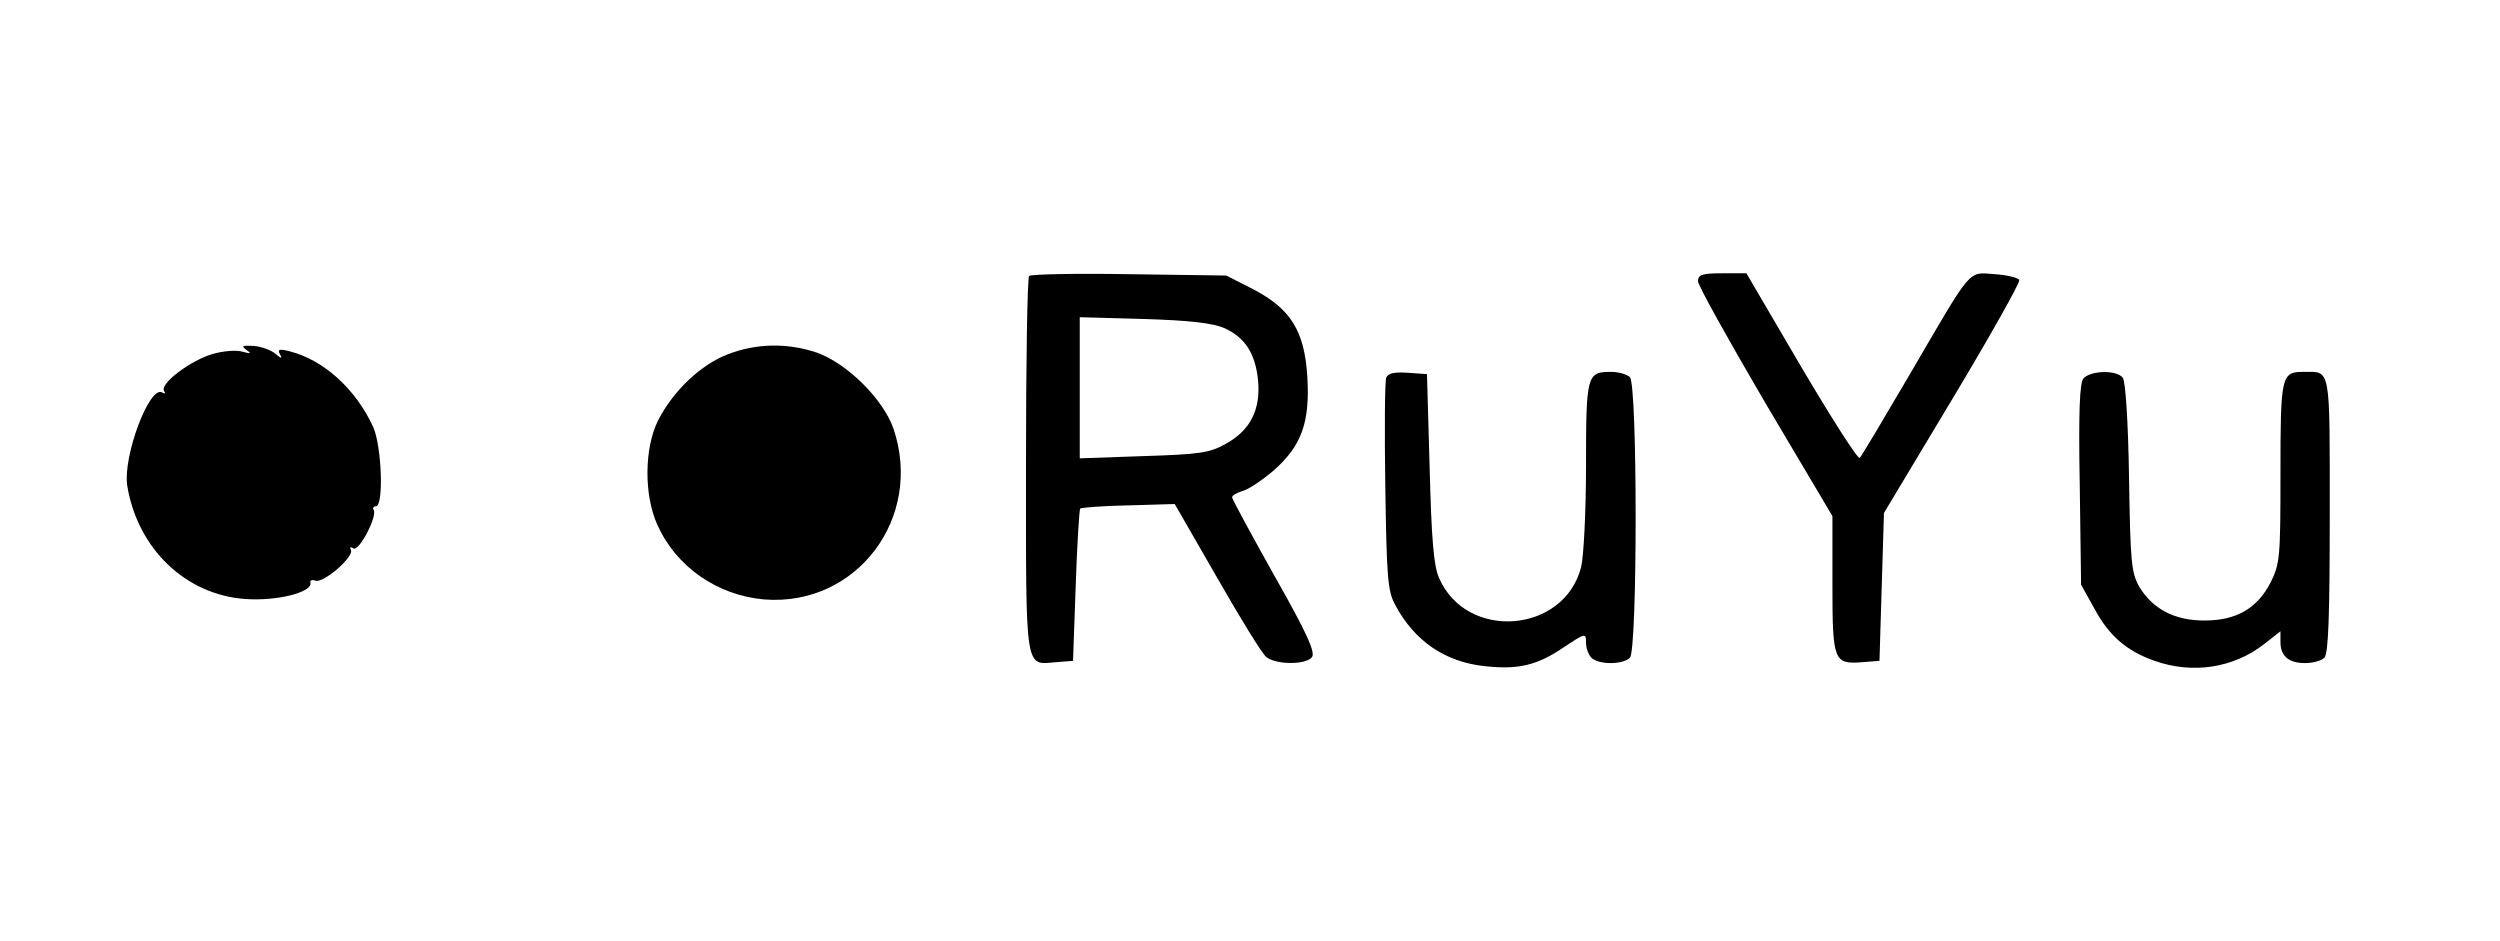<?xml version="1.0" standalone="no"?>
<!DOCTYPE svg PUBLIC "-//W3C//DTD SVG 20010904//EN"
 "http://www.w3.org/TR/2001/REC-SVG-20010904/DTD/svg10.dtd">
<svg version="1.0" xmlns="http://www.w3.org/2000/svg"
 width="558pt" height="210pt" viewBox="0 0 558 210"
 preserveAspectRatio="xMidYMid meet">

<g transform="translate(0,210) scale(0.1,-0.1)"
fill="#000000" stroke="none">
<path d="M2297 1484 c-4 -4 -7 -195 -7 -424 0 -463 -3 -444 67 -438 l38 3 6
168 c3 92 8 169 10 172 3 2 51 6 108 7 l103 3 95 -165 c52 -91 101 -171 110
-177 22 -17 88 -17 101 0 9 10 -11 54 -83 181 -52 93 -95 172 -95 176 0 4 10
10 23 14 13 3 44 24 70 46 62 55 81 107 75 208 -6 103 -37 153 -122 197 l-59
30 -216 3 c-119 2 -220 0 -224 -4z m435 -116 c47 -21 70 -57 76 -117 6 -65
-17 -111 -71 -141 -37 -21 -58 -24 -184 -28 l-143 -5 0 158 0 157 143 -4 c100
-3 153 -9 179 -20z"/>
<path d="M3790 1472 c0 -9 68 -131 150 -271 l150 -253 0 -153 c0 -171 3 -178
67 -173 l38 3 5 165 5 165 153 255 c84 140 151 259 149 265 -2 5 -26 11 -54
13 -62 4 -48 20 -190 -223 -58 -99 -108 -183 -112 -187 -4 -4 -62 87 -130 202
l-123 210 -54 0 c-45 0 -54 -3 -54 -18z"/>
<path d="M550 1319 c12 -8 10 -9 -9 -4 -12 4 -42 2 -66 -5 -49 -14 -118 -66
-109 -82 4 -6 2 -8 -4 -4 -28 17 -88 -142 -78 -208 23 -141 131 -244 264 -253
70 -5 149 15 145 36 -2 5 3 8 11 5 17 -7 88 54 79 69 -3 6 -1 7 6 3 12 -8 54
72 45 86 -3 4 0 8 5 8 18 0 13 134 -6 177 -39 85 -111 150 -187 169 -23 6 -27
4 -21 -7 6 -10 3 -10 -11 2 -10 8 -32 16 -49 17 -24 1 -27 0 -15 -9z"/>
<path d="M1624 1309 c-60 -23 -121 -81 -155 -147 -31 -62 -32 -166 -2 -233 42
-94 134 -158 239 -167 206 -16 356 182 288 382 -23 65 -103 145 -171 169 -65
22 -135 21 -199 -4z"/>
<path d="M3094 1257 c-3 -8 -4 -118 -2 -243 3 -200 5 -233 22 -264 43 -81 112
-128 201 -137 74 -8 116 2 175 42 48 32 50 33 50 11 0 -12 5 -27 12 -34 16
-16 70 -16 86 0 17 17 17 609 0 626 -7 7 -26 12 -43 12 -53 0 -55 -8 -55 -208
0 -102 -5 -203 -11 -228 -38 -148 -256 -165 -317 -24 -12 26 -17 88 -21 245
l-6 210 -43 3 c-30 2 -44 -1 -48 -11z"/>
<path d="M4650 1255 c-8 -10 -11 -73 -8 -237 l3 -223 30 -54 c33 -61 72 -94
134 -116 85 -30 176 -16 244 37 l37 29 0 -24 c0 -31 18 -47 55 -47 17 0 36 5
43 12 9 9 12 94 12 319 0 336 3 319 -59 319 -49 0 -51 -9 -51 -225 0 -188 -1
-203 -22 -245 -30 -58 -76 -85 -148 -85 -67 0 -115 26 -145 75 -18 32 -20 55
-23 245 -2 127 -8 215 -14 222 -14 18 -73 16 -88 -2z"/>
</g>
</svg>
